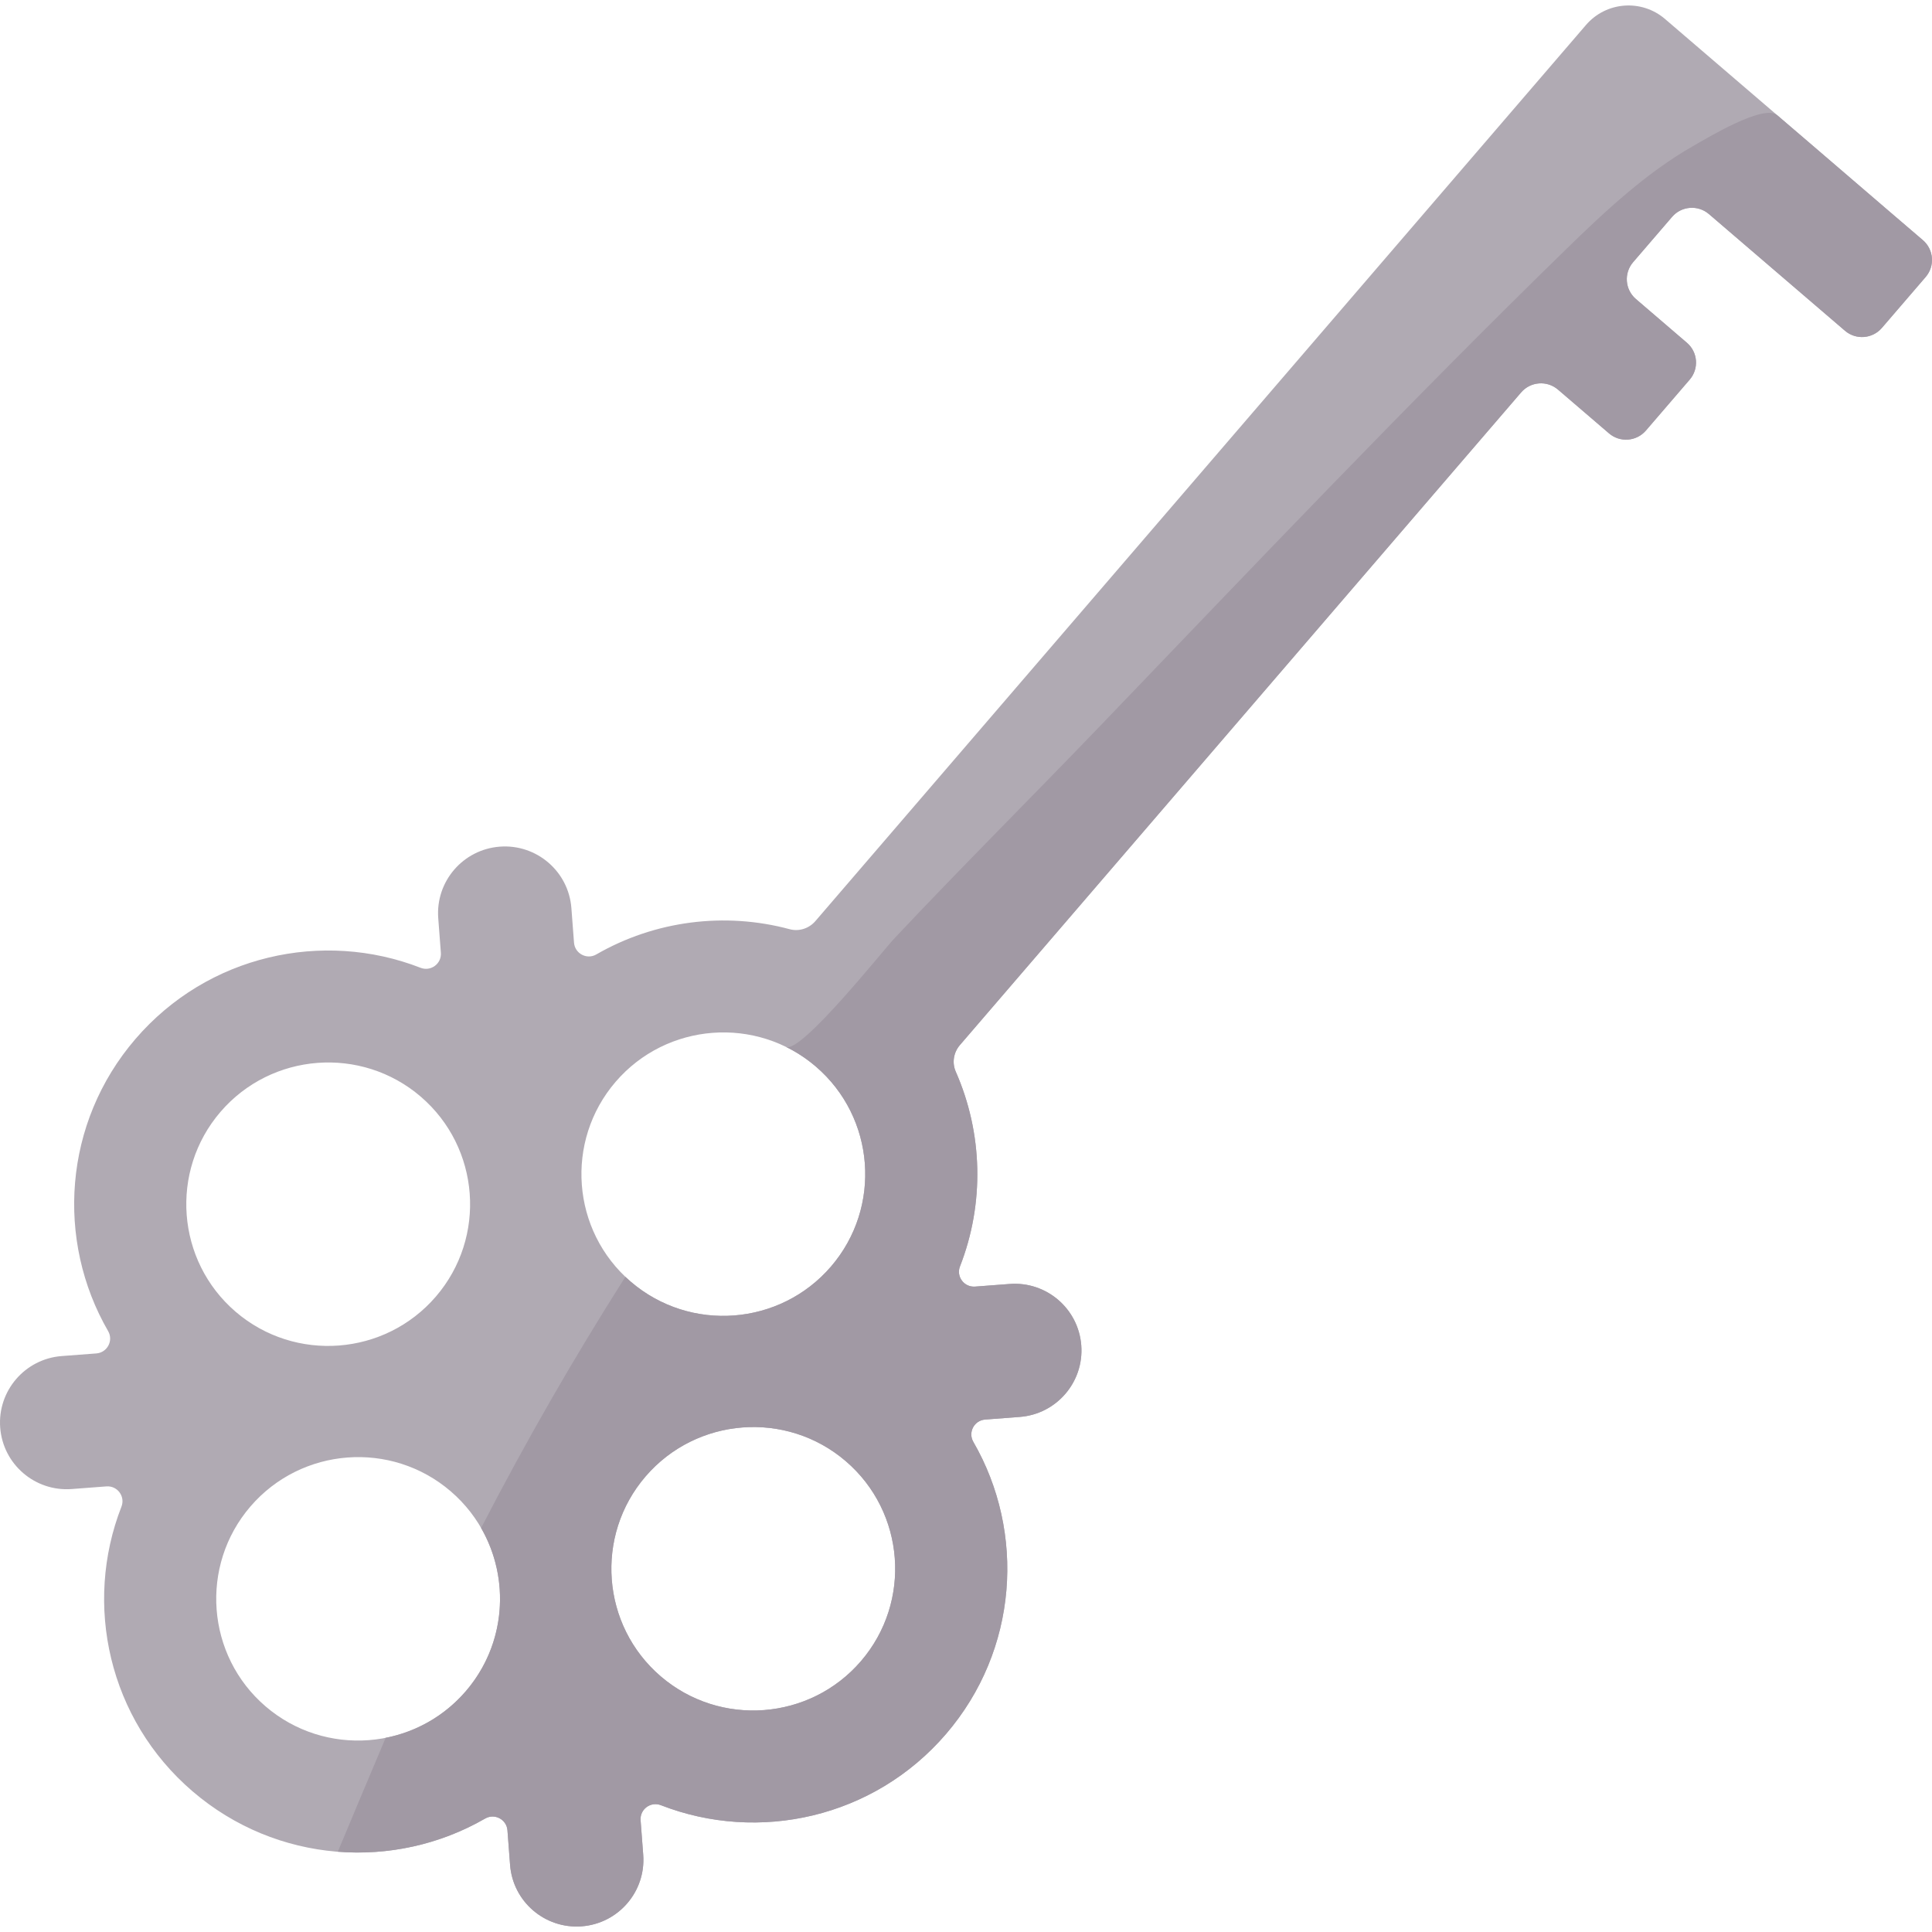 <svg id="Capa_1" enable-background="new 0 0 512 512" height="512" viewBox="0 0 512 512" width="512" xmlns="http://www.w3.org/2000/svg"><g><path d="m509.586 63.642-68.341-58.613c-6.221-5.336-15.598-4.623-20.943 1.593l-204.223 237.485c-1.676 1.949-4.322 2.811-6.805 2.143-17.179-4.624-35.708-2.282-51.261 6.694-2.511 1.449-5.675-.252-5.894-3.14l-.695-9.154c-.738-9.73-9.235-17.018-18.979-16.278-9.743.741-17.044 9.231-16.305 18.961l.695 9.159c.22 2.901-2.666 5.039-5.38 3.982-25.885-10.083-56.413-3.398-75.549 18.854s-21.14 53.4-7.25 77.431c1.456 2.52-.224 5.692-3.129 5.913l-9.171.698c-9.743.741-17.043 9.23-16.305 18.961.738 9.731 9.235 17.019 18.979 16.277l9.171-.698c2.905-.221 5.045 2.661 3.985 5.372-10.105 25.856-3.424 56.344 18.849 75.446s53.459 21.093 77.526 7.211c2.523-1.455 5.699.222 5.919 3.123l.695 9.158c.738 9.731 9.235 17.019 18.979 16.278 9.743-.741 17.044-9.23 16.305-18.961l-.695-9.159c-.22-2.901 2.666-5.039 5.38-3.982 25.885 10.082 56.414 3.398 75.549-18.854 19.135-22.251 21.14-53.4 7.251-77.431-1.456-2.52.224-5.692 3.129-5.913l9.171-.698c9.743-.741 17.044-9.23 16.305-18.961-.738-9.73-9.235-17.018-18.978-16.277l-9.167.697c-2.892.22-5.053-2.646-3.998-5.344 6.535-16.71 6.055-35.356-1.118-51.617-1.037-2.35-.583-5.093 1.093-7.042l148.734-172.959c2.494-2.901 6.87-3.233 9.773-.743l13.518 11.594c2.903 2.49 7.279 2.157 9.773-.743l11.614-13.506c2.494-2.901 2.163-7.271-.741-9.761l-13.518-11.594c-2.903-2.49-3.235-6.86-.741-9.761l10.323-12.005c2.494-2.901 6.87-3.234 9.773-.743l36.048 30.917c2.903 2.49 7.279 2.157 9.773-.743l11.614-13.506c2.497-2.901 2.165-7.271-.738-9.761zm-451.149 231.009c13.519-15.721 37.32-17.531 53.056-4.035s17.539 37.266 4.02 52.987-37.32 17.532-53.056 4.036c-15.736-13.497-17.539-37.267-4.02-52.988zm65.01 153.532c-13.519 15.721-37.32 17.532-53.056 4.036s-17.539-37.266-4.02-52.987 37.32-17.532 53.056-4.036 17.539 37.266 4.02 52.987zm39.706-161.497c13.519-15.721 37.32-17.532 53.056-4.036s17.539 37.267 4.02 52.987c-13.519 15.721-37.32 17.532-53.056 4.036-15.736-13.495-17.539-37.266-4.02-52.987zm65.01 153.532c-13.519 15.721-37.32 17.531-53.056 4.035s-17.539-37.266-4.02-52.987 37.32-17.532 53.056-4.036c15.736 13.497 17.539 37.267 4.02 52.988z" fill="#b0aab3"/><path d="m403.114 103.997c2.494-2.901 6.87-3.233 9.773-.743l13.518 11.594c2.903 2.49 7.279 2.157 9.773-.743l11.614-13.506c2.494-2.901 2.163-7.271-.741-9.761l-13.518-11.594c-2.903-2.49-3.235-6.86-.741-9.761l10.323-12.005c2.494-2.901 6.87-3.234 9.773-.743l36.048 30.917c2.903 2.49 7.279 2.157 9.773-.743l11.614-13.506c2.494-2.9 2.163-7.271-.741-9.761-11.217-9.564-27.395-23.551-38.613-33.117-3.597-3.049-18.691 6.148-22.121 8.09-12.509 7.081-23.618 17.49-33.853 27.47-42.003 40.956-82.39 83.519-123.009 125.836-18.243 19.005-36.948 37.611-54.997 56.791-3.004 3.192-24.799 30.631-28.717 28.712 2.796 1.369 5.464 3.109 7.934 5.227 15.736 13.496 17.539 37.267 4.02 52.987-13.519 15.721-37.32 17.532-53.056 4.036-.494-.424-.975-.858-1.441-1.302-13.733 21.599-26.487 43.819-38.231 66.561 7.734 13.427 6.616 30.843-4.053 43.25-5.707 6.636-13.248 10.784-21.239 12.357-4.419 10.448-9.019 21.389-12.688 30.188 13.462 1.06 27.124-1.916 39.041-8.79 2.523-1.455 5.699.222 5.919 3.123l.695 9.158c.738 9.731 9.235 17.019 18.979 16.278 9.743-.741 17.044-9.23 16.305-18.961l-.695-9.159c-.22-2.901 2.666-5.039 5.38-3.982 25.885 10.082 56.414 3.398 75.549-18.854 19.135-22.251 21.14-53.4 7.251-77.431-1.456-2.52.224-5.692 3.129-5.913l9.171-.698c9.743-.741 17.044-9.23 16.305-18.961-.738-9.73-9.235-17.018-18.978-16.277l-9.167.697c-2.892.22-5.053-2.646-3.998-5.344 6.535-16.71 6.055-35.356-1.118-51.617-1.037-2.35-.583-5.093 1.093-7.042zm-174.951 336.221c-13.519 15.721-37.32 17.531-53.056 4.035s-17.539-37.266-4.02-52.987 37.32-17.532 53.056-4.036c15.736 13.497 17.539 37.267 4.02 52.988z" fill="#a199a4"/></g></svg>